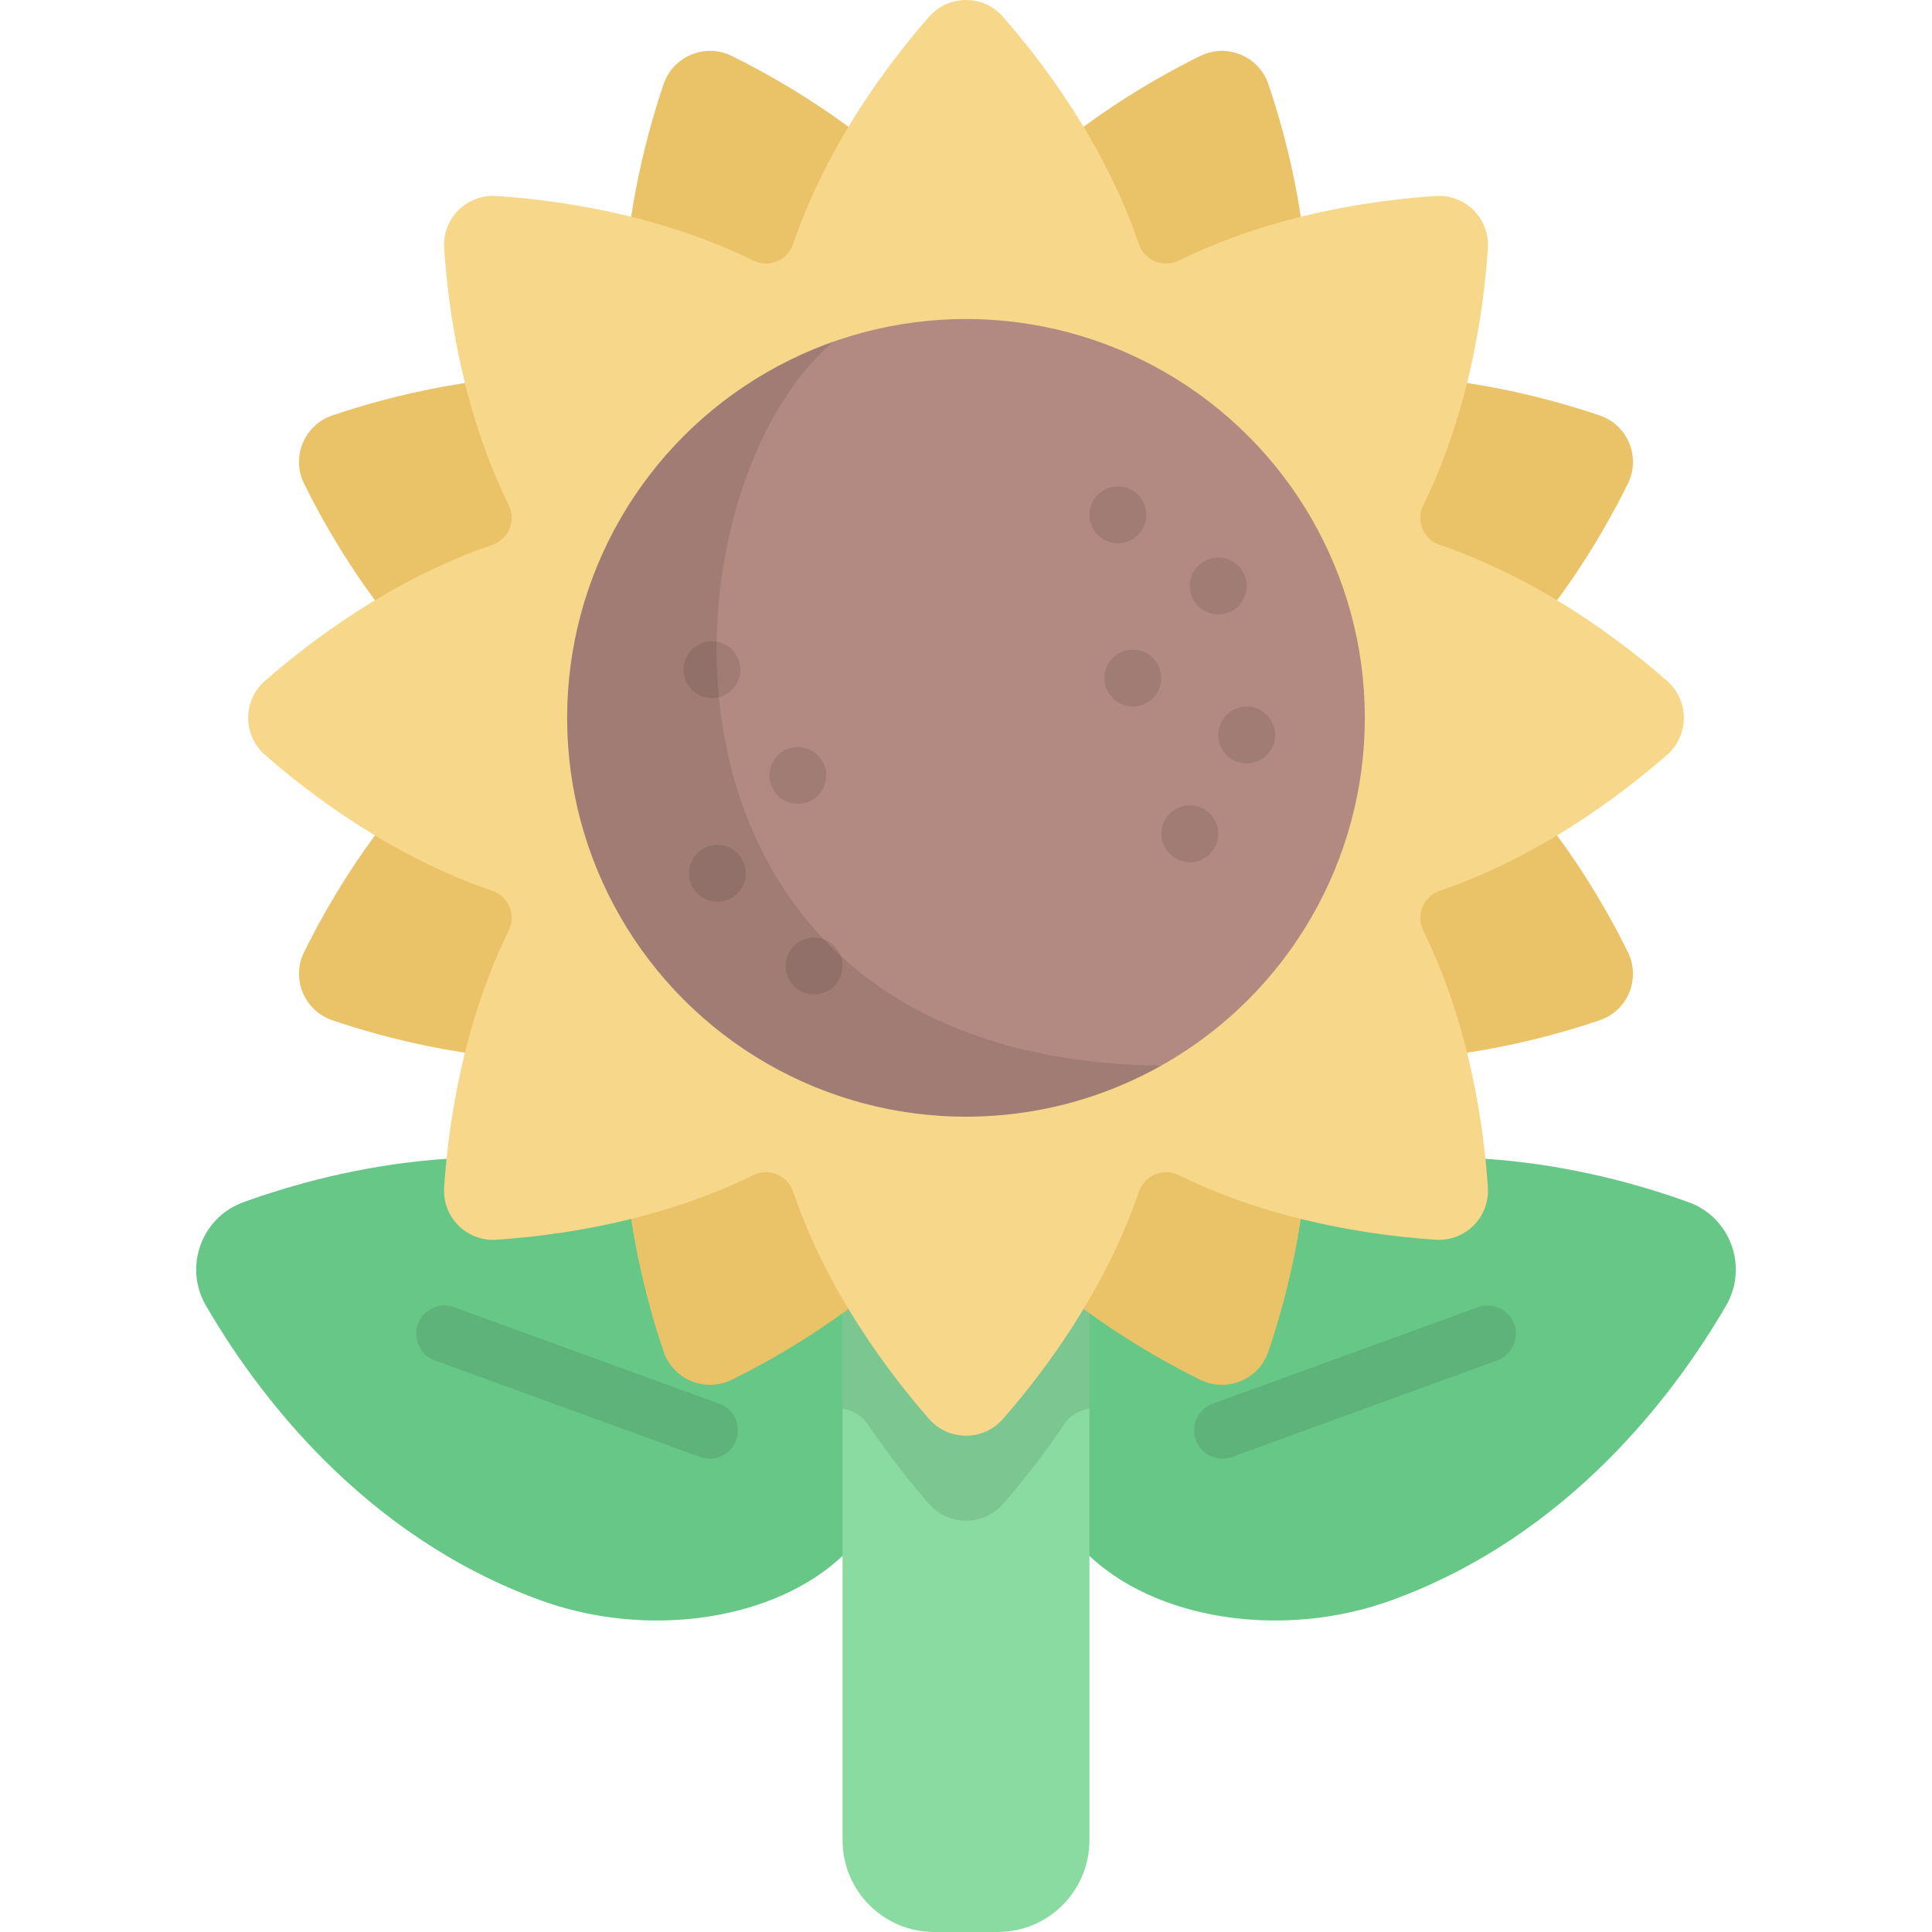 <?xml version="1.0" encoding="iso-8859-1"?>
<!-- Generator: Adobe Illustrator 19.0.0, SVG Export Plug-In . SVG Version: 6.00 Build 0)  -->
<svg version="1.1" id="Capa_1" xmlns="http://www.w3.org/2000/svg" xmlns:xlink="http://www.w3.org/1999/xlink" x="0px" y="0px"
	 viewBox="0 0 511.999 511.999" style="enable-background:new 0 0 511.999 511.999;" xml:space="preserve">
<path style="fill:#67C787;" d="M447.491,318.594c11.11,4.017,15.886,17.14,9.958,27.359c-13.366,23.04-41.466,60.951-88.621,78.115
	c-35.981,13.096-80.229,1.733-91.118-28.186c-10.89-29.919,15.703-67.066,51.684-80.162
	C376.547,298.557,422.442,309.537,447.491,318.594z"/>
<path style="opacity:0.1;enable-background:new    ;" d="M323.936,386.557c-3.064,0-5.94-1.891-7.049-4.937
	c-1.417-3.892,0.591-8.196,4.482-9.613l70.285-25.582c3.893-1.417,8.196,0.591,9.613,4.483c1.417,3.892-0.591,8.196-4.482,9.613
	L326.5,386.103C325.654,386.411,324.787,386.557,323.936,386.557z"/>
<path style="fill:#67C787;" d="M64.508,318.594c-11.11,4.017-15.886,17.14-9.958,27.359c13.367,23.04,41.466,60.951,88.621,78.115
	c35.981,13.096,80.229,1.733,91.118-28.186s-15.703-67.066-51.684-80.162C135.451,298.557,89.557,309.537,64.508,318.594z"/>
<path style="opacity:0.1;enable-background:new    ;" d="M188.062,386.557c-0.852,0-1.718-0.146-2.564-0.454l-70.285-25.582
	c-3.892-1.417-5.899-5.721-4.482-9.613c1.416-3.892,5.716-5.899,9.613-4.483l70.285,25.582c3.892,1.417,5.899,5.721,4.482,9.613
	C194.003,384.666,191.127,386.557,188.062,386.557z"/>
<path style="fill:#8ADBA1;" d="M288.712,236.038h-65.426v251.643c0,13.43,10.887,24.318,24.318,24.318h16.79
	c13.43,0,24.318-10.887,24.318-24.318V236.038z"/>
<path style="opacity:0.1;enable-background:new    ;" d="M223.287,373.342c2.607,0.298,5.069,1.684,6.643,4.03
	c5.822,8.679,11.638,15.883,16.295,21.195c5.183,5.912,14.366,5.912,19.549,0c4.657-5.312,10.473-12.517,16.295-21.195
	c1.574-2.347,4.037-3.732,6.643-4.03V236.038h-65.426L223.287,373.342L223.287,373.342z"/>
<path style="fill:#EAC268;" d="M423.922,110.099c-15.134-5.134-41.454-12.057-69.486-10.241c-4.549,0.295-8.351-3.508-8.057-8.057
	c1.816-28.032-5.107-54.351-10.241-69.485c-2.525-7.442-11.02-10.961-18.068-7.484c-14.332,7.071-37.838,20.787-56.375,41.892
	c-3.008,3.425-8.386,3.425-11.394,0c-18.538-21.105-42.043-34.821-56.375-41.892c-7.048-3.477-15.543,0.042-18.068,7.484
	c-5.134,15.134-12.056,41.454-10.241,69.486c0.295,4.549-3.508,8.351-8.057,8.057c-28.032-1.815-54.351,5.107-69.486,10.241
	c-7.442,2.525-10.961,11.02-7.484,18.068c7.071,14.332,20.787,37.837,41.892,56.375c3.425,3.008,3.425,8.386,0,11.394
	c-21.105,18.538-34.821,42.043-41.892,56.375c-3.477,7.048,0.041,15.543,7.484,18.068c15.134,5.134,41.454,12.056,69.486,10.241
	c4.549-0.295,8.351,3.508,8.057,8.057c-1.815,28.032,5.107,54.351,10.241,69.486c2.525,7.442,11.02,10.961,18.068,7.484
	c14.332-7.071,37.837-20.787,56.375-41.892c3.008-3.425,8.386-3.425,11.394,0c18.538,21.105,42.043,34.821,56.375,41.892
	c7.048,3.477,15.543-0.042,18.068-7.484c5.134-15.134,12.056-41.454,10.241-69.486c-0.295-4.549,3.508-8.351,8.057-8.057
	c28.032,1.815,54.351-5.107,69.486-10.241c7.442-2.525,10.961-11.02,7.484-18.068c-7.071-14.332-20.787-37.837-41.892-56.375
	c-3.425-3.008-3.425-8.386,0-11.394c21.105-18.538,34.821-42.043,41.892-56.375C434.883,121.119,431.364,112.624,423.922,110.099z"
	/>
<path style="fill:#F7D88B;" d="M441.807,180.46c-12.017-10.535-33.685-27.002-60.277-36.052c-4.315-1.469-6.373-6.437-4.36-10.527
	c12.405-25.203,16.081-52.168,17.13-68.115c0.515-7.842-5.986-14.344-13.828-13.828c-15.947,1.048-42.912,4.725-68.115,17.13
	c-4.09,2.013-9.058-0.045-10.527-4.36c-9.05-26.593-25.517-48.26-36.052-60.277c-5.181-5.91-14.376-5.91-19.556,0
	c-10.535,12.017-27.003,33.685-36.052,60.277c-1.469,4.315-6.437,6.373-10.527,4.36c-25.203-12.405-52.168-16.081-68.115-17.13
	c-7.842-0.515-14.344,5.986-13.828,13.828c1.048,15.947,4.725,42.912,17.13,68.115c2.013,4.09-0.045,9.058-4.36,10.527
	c-26.593,9.05-48.26,25.517-60.277,36.052c-5.91,5.181-5.91,14.376,0,19.556c12.017,10.535,33.685,27.002,60.277,36.052
	c4.315,1.469,6.373,6.437,4.36,10.527c-12.405,25.203-16.081,52.168-17.13,68.115c-0.515,7.842,5.986,14.344,13.828,13.828
	c15.947-1.048,42.912-4.725,68.115-17.129c4.09-2.013,9.058,0.045,10.527,4.36c9.05,26.593,25.517,48.26,36.052,60.277
	c5.181,5.91,14.376,5.91,19.556,0c10.535-12.017,27.003-33.685,36.052-60.277c1.469-4.315,6.437-6.373,10.527-4.36
	c25.203,12.404,52.168,16.081,68.115,17.129c7.842,0.516,14.344-5.986,13.828-13.828c-1.048-15.947-4.725-42.912-17.13-68.115
	c-2.013-4.09,0.045-9.058,4.36-10.527c26.593-9.05,48.26-25.517,60.277-36.052C447.717,194.836,447.717,185.641,441.807,180.46z"/>
<circle style="fill:#B38A82;" cx="255.998" cy="190.237" r="105.699"/>
<path style="opacity:0.1;enable-background:new    ;" d="M307.761,282.407c-142.133-1.697-134.526-151.534-86.819-191.905
	c-41.143,14.461-70.641,53.651-70.641,99.736c0,58.375,47.322,105.697,105.696,105.697
	C274.806,295.936,292.462,291.018,307.761,282.407z"/>
<g style="opacity:0.1;">
	<circle cx="322.847" cy="155.288" r="7.541"/>
	<circle cx="330.387" cy="194.777" r="7.541"/>
	<circle cx="300.217" cy="179.697" r="7.541"/>
	<circle cx="296.258" cy="136.428" r="7.541"/>
	<circle cx="188.658" cy="177.477" r="7.541"/>
	<circle cx="190.128" cy="231.457" r="7.541"/>
	<circle cx="211.438" cy="205.497" r="7.541"/>
	<circle cx="215.748" cy="255.997" r="7.541"/>
	<circle cx="315.307" cy="220.957" r="7.541"/>
</g>
<g>
</g>
<g>
</g>
<g>
</g>
<g>
</g>
<g>
</g>
<g>
</g>
<g>
</g>
<g>
</g>
<g>
</g>
<g>
</g>
<g>
</g>
<g>
</g>
<g>
</g>
<g>
</g>
<g>
</g>
</svg>
